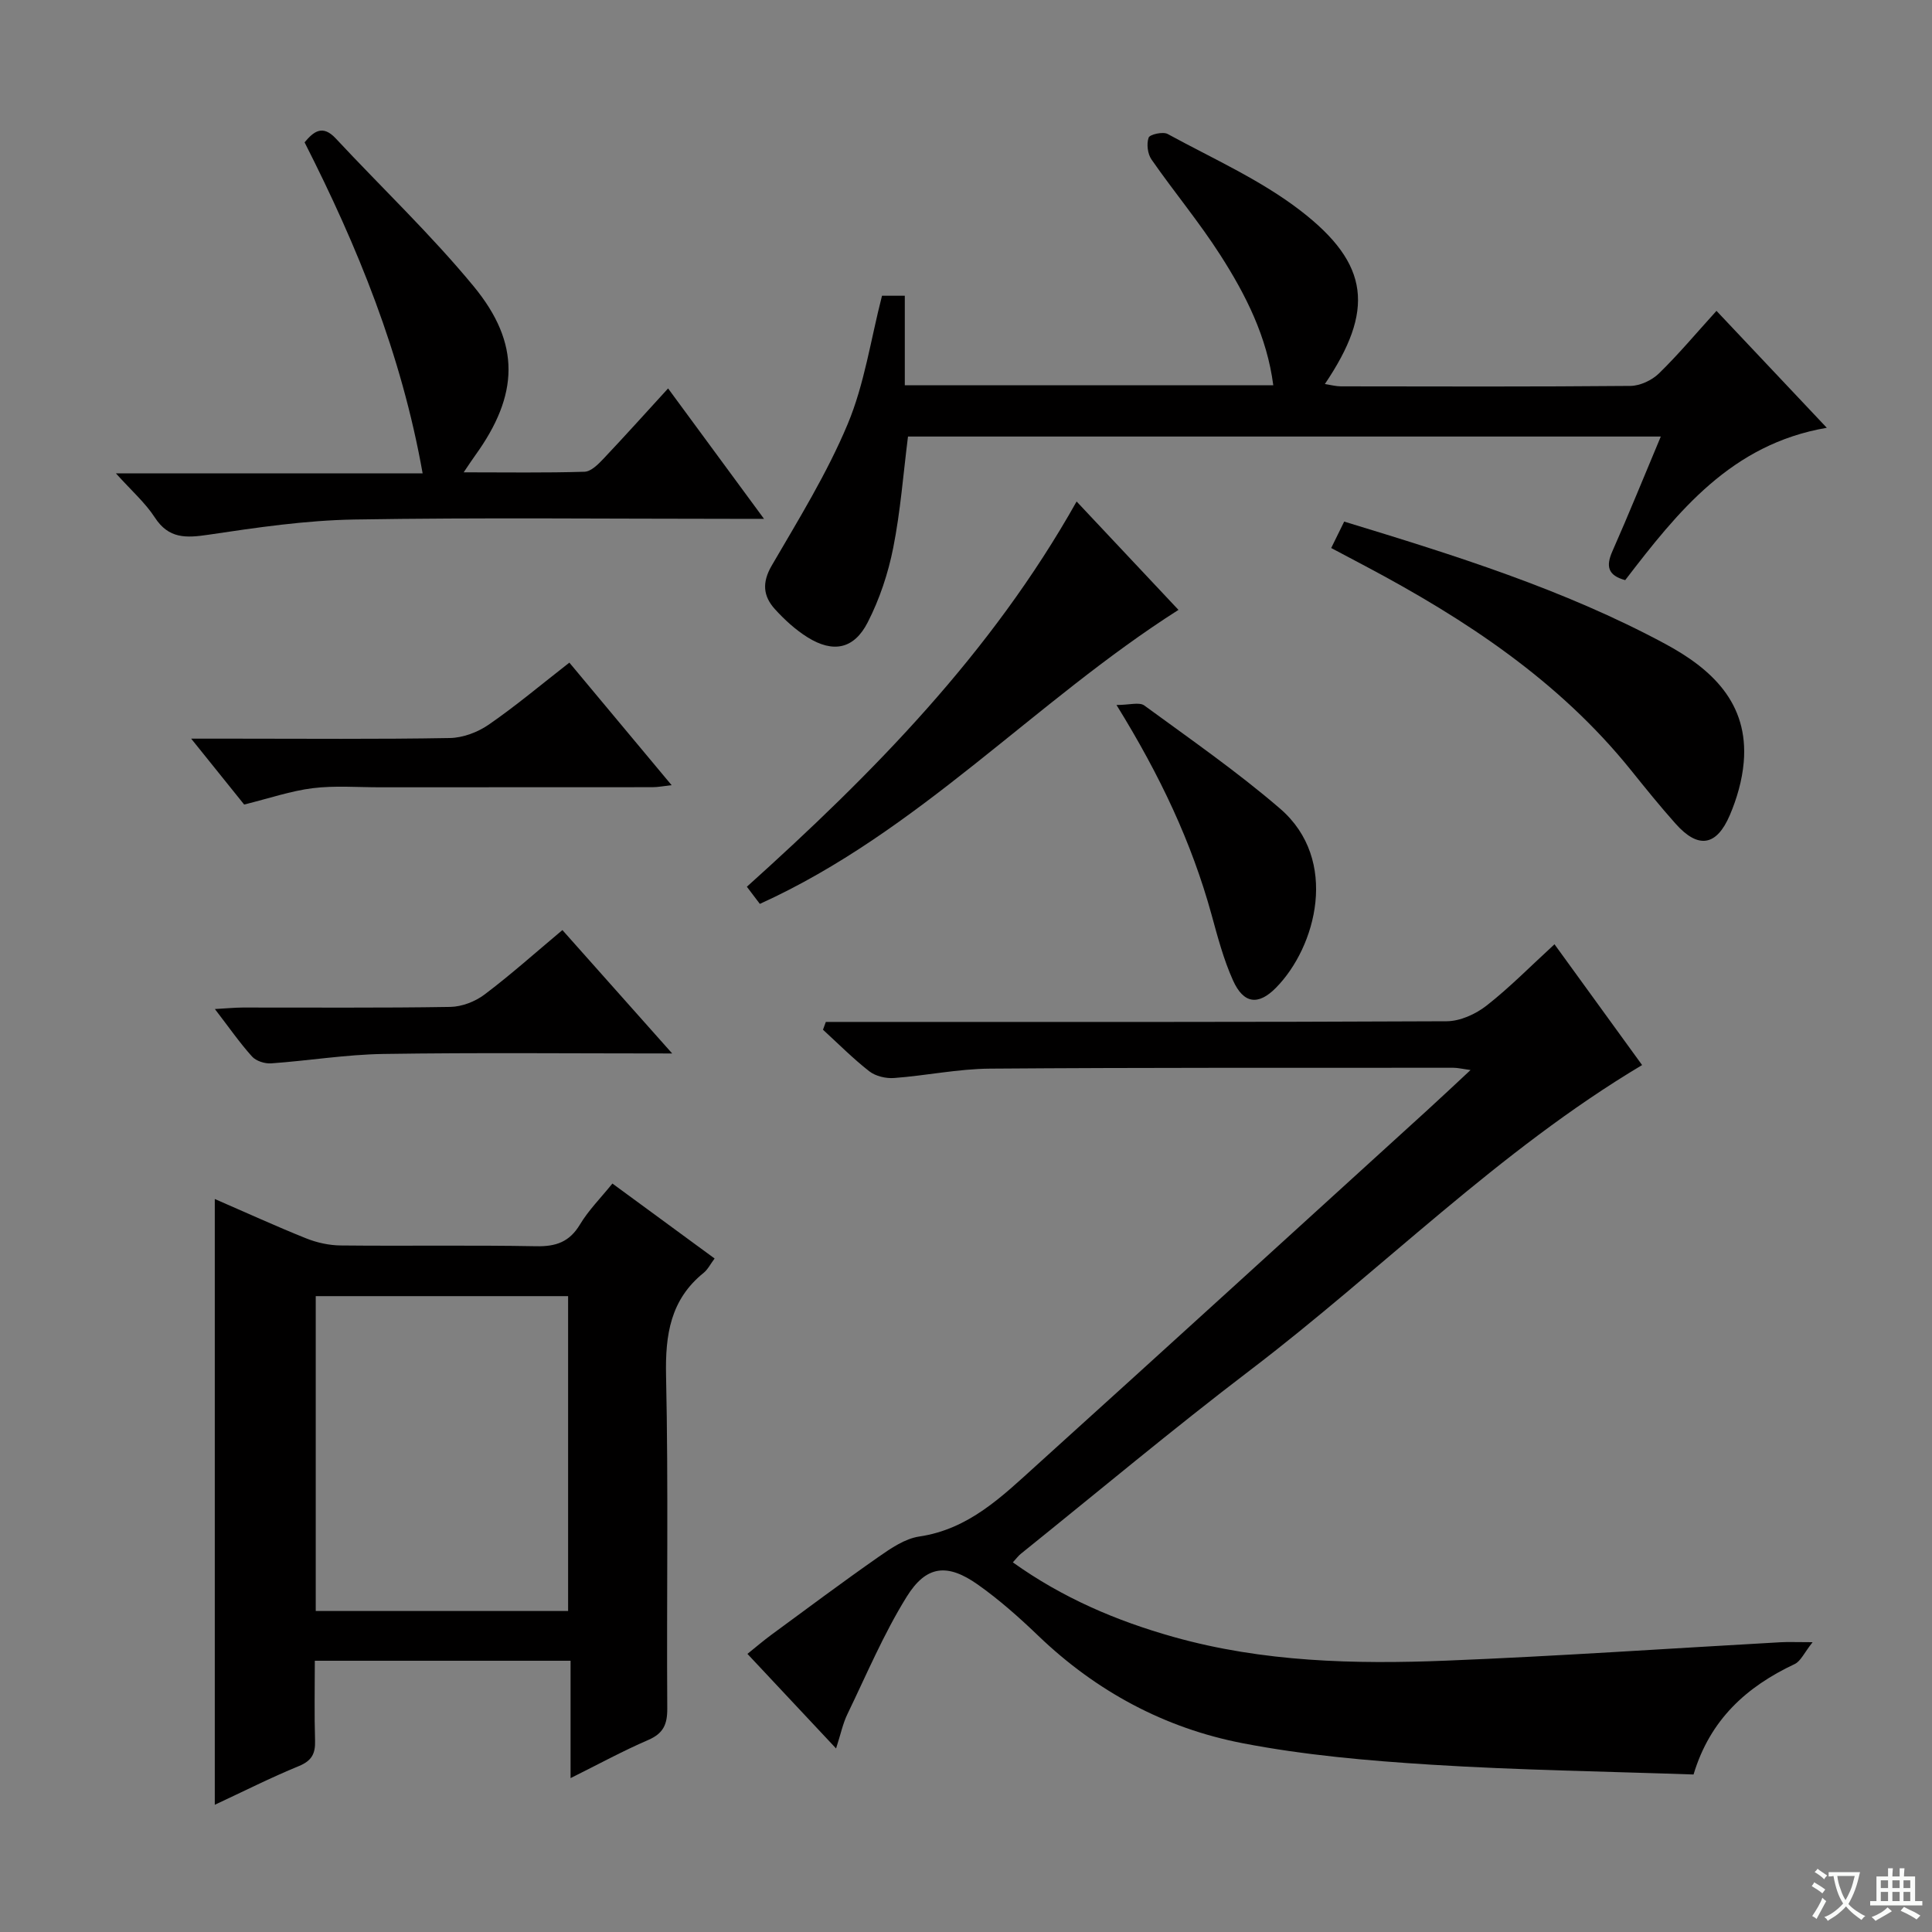 <svg enable-background="new 0 0 400 400" viewBox="0 0 400 400" xmlns="http://www.w3.org/2000/svg"><rect x="0" y="0" width="400" height="400" fill="#808080" stroke="none"/><path d="m377.9 391.2c-.2.3-.4.5-.6.8-.7-.6-1.4-1-2.2-1.5.2-.3.4-.5.5-.8.6.4 1.4.8 2.3 1.5zm-1.8 6.1c-.2-.2-.5-.4-.9-.6.4-.6.8-1.2 1.2-1.9s.7-1.3.9-1.9c.3.3.5.5.8.7-.7 1.3-1.4 2.6-2 3.7zm2.2-9c-.3.3-.5.5-.6.8-.6-.6-1.3-1.1-2-1.5.3-.3.5-.5.6-.7.6.5 1.3.9 2 1.4zm.3.2v-.9h2 4.5c-.3 1.3-.6 2.5-1 3.6s-.9 2.1-1.4 3c.4.5 1 1 1.6 1.4s1.2.8 1.9 1.1c-.3.2-.5.4-.8.8-.4-.3-1-.7-1.6-1.2s-1.2-1.1-1.6-1.6c-.5.6-1.1 1.1-1.7 1.6s-1.4.9-2.1 1.4c-.1-.3-.3-.5-.7-.8.6-.2 1.2-.5 1.9-1s1.4-1.1 2-1.8c-.5-.8-.9-1.6-1.2-2.5s-.6-2-.8-3.2c-.4.1-.7.1-1 .1zm2.5 2.7c.3 1 .7 1.7 1 2.2.3-.5.6-1.1 1-2s.6-1.9.9-3h-3.2-.4c.1.9.3 1.8.7 2.8z" fill="#fafbfa"/><path d="m396.5 388.5v1.5 3.6h1.5v.9c-.4 0-1 0-1.7 0h-7.9c-.5 0-.9 0-1.2 0v-.9h1.3v-3.5c0-.7 0-1.2 0-1.6h2.4c0-.8 0-1.4 0-1.7h1c0 .3-.1.8-.1 1.7h1.5c0-.8 0-1.4 0-1.7h1c0 .3-.1.9-.1 1.7zm-8.2 9.2c-.2-.3-.5-.5-.8-.8.8-.3 1.4-.6 1.9-.9s1-.7 1.4-1.1c.3.3.6.5.9.8-1.6 1-2.8 1.6-3.4 2zm2.6-6.8v-1.6h-1.5v1.6zm0 2.7v-1.9h-1.5v1.9zm2.4-2.7v-1.6h-1.5v1.6zm0 2.7v-1.9h-1.5v1.9zm.2 2 .7-.8c.4.2.9.5 1.6.8s1.3.7 1.8 1c-.3.3-.5.5-.8.8-.4-.3-1.5-1-3.3-1.8zm2-4.7v-1.6h-1.4v1.6zm0 2.7v-1.9h-1.4v1.9z" fill="#fafbfa"/><g fill="#010000"><path d="m321.84 195.5c6.2 8.54 12.22 16.85 18.14 25.01-29.78 17.76-53.9 42.41-81.07 63.11-16.15 12.3-31.73 25.35-47.56 38.08-.5.4-.89.94-1.65 1.77 10.27 7.34 21.42 12.11 33.27 15.44 18.51 5.21 37.48 5.67 56.45 4.91 23.08-.93 46.14-2.52 69.21-3.81 1.64-.09 3.28-.01 6.65-.01-1.74 2.19-2.46 3.94-3.72 4.53-9.92 4.67-17.5 11.45-20.93 22.86-18.11-.63-36.24-.9-54.32-2.03-13.07-.82-26.23-1.97-39.06-4.45-16.1-3.11-30.28-10.73-42.25-22.21-3.95-3.79-8.08-7.47-12.54-10.62-6.3-4.45-10.68-4.03-14.74 2.51-4.78 7.7-8.33 16.15-12.29 24.34-.92 1.9-1.35 4.04-2.33 7.07-6.3-6.72-12.11-12.92-18.35-19.58 1.74-1.4 3.3-2.74 4.96-3.96 7.38-5.42 14.71-10.9 22.21-16.14 2.56-1.79 5.45-3.76 8.4-4.2 10.27-1.51 17.15-8.3 24.25-14.72 27.05-24.45 53.98-49.02 80.94-73.55 2.8-2.55 5.55-5.15 8.95-8.31-1.75-.24-2.65-.47-3.54-.47-31.99.02-63.99-.06-95.98.18-6.61.05-13.2 1.45-19.82 1.94-1.69.13-3.82-.37-5.13-1.38-3.39-2.64-6.43-5.72-9.6-8.62.2-.54.39-1.07.59-1.61h5.56c40.99 0 81.98.06 122.97-.14 2.8-.01 6.02-1.48 8.28-3.25 4.8-3.76 9.12-8.17 14.05-12.69z"/><path d="m44.47 248.24c6.45 2.8 12.61 5.62 18.89 8.14 2.24.9 4.78 1.46 7.19 1.48 13.49.14 26.99-.09 40.48.16 4.09.08 6.88-.89 9.05-4.51 1.77-2.95 4.28-5.46 6.71-8.47 7.07 5.19 14.01 10.28 21.16 15.52-.87 1.16-1.4 2.26-2.26 2.96-6.88 5.55-7.97 12.8-7.79 21.26.5 22.98.1 45.98.25 68.97.02 3.28-.82 5.14-3.93 6.49-5.29 2.28-10.37 5.06-16.09 7.9 0-8.38 0-16.12 0-24.3-17.72 0-35.06 0-52.95 0 0 5.66-.12 11.12.05 16.56.08 2.69-.7 4.16-3.36 5.25-5.8 2.38-11.41 5.22-17.4 8.01 0-41.9 0-83.24 0-125.42zm20.9 85.3h52.25c0-21.97 0-43.64 0-65.19-17.6 0-34.83 0-52.25 0z"/><path d="m378.22 88.57c-19.8 3.38-30.86 17.38-41.74 31.54-3.58-.97-4.03-2.85-2.66-5.96 3.41-7.71 6.57-15.53 10.03-23.77-52.29 0-103.98 0-155.86 0-.97 7.67-1.55 15.45-3.06 23.05-1.05 5.29-2.82 10.62-5.28 15.42-2.84 5.56-7.17 6.39-12.45 3.1-2.5-1.56-4.77-3.64-6.76-5.83-2.43-2.68-2.72-5.49-.67-9.01 5.58-9.59 11.47-19.12 15.73-29.3 3.48-8.31 4.78-17.52 7.11-26.58h4.72v18.54h76.29c-1.3-10.05-5.69-18.73-10.93-26.91-4.38-6.85-9.63-13.14-14.28-19.83-.81-1.16-1.06-3.22-.6-4.53.24-.68 2.98-1.29 3.94-.76 9.3 5.08 19.18 9.46 27.49 15.86 14.43 11.11 15.32 20.69 5.06 35.91 1.23.19 2.26.47 3.3.48 19.99.03 39.98.09 59.96-.09 2-.02 4.44-1.16 5.9-2.58 4.04-3.93 7.67-8.28 11.92-12.96 7.66 8.1 15.09 15.98 22.84 24.21z"/><path d="m87.5 98c-4.4-24.79-13.48-46.95-24.44-68.53 1.91-2.29 3.75-3.7 6.45-.81 9.52 10.21 19.69 19.87 28.55 30.61 9.8 11.89 9.35 22.51.34 35-.65.9-1.25 1.82-2.4 3.52 8.87 0 16.95.13 25.02-.12 1.34-.04 2.82-1.53 3.9-2.67 4.44-4.69 8.75-9.5 13.4-14.58 6.57 8.92 12.82 17.43 19.86 27-2.91 0-4.63 0-6.36 0-26.16 0-52.32-.29-78.48.14-10.08.17-20.18 1.66-30.18 3.15-4.64.69-8.23.87-11.12-3.59-1.96-3.02-4.77-5.48-8.04-9.11 21.61-.01 42.23-.01 63.5-.01z"/><path d="m275.61 113.46c.98-1.99 1.77-3.59 2.69-5.47 22.83 6.96 45.46 14.02 66.43 25.3 9.55 5.14 17.35 12.2 16.29 24.53-.32 3.72-1.41 7.51-2.88 10.95-2.77 6.47-6.57 6.99-11.21 1.79-3.21-3.6-6.24-7.35-9.26-11.11-14.91-18.52-34.26-31.25-54.96-42.23-2.18-1.16-4.37-2.32-7.1-3.76z"/><path d="m222.9 103.83c7.31 7.77 14.2 15.1 21.09 22.44-29.87 19-53.82 45.96-86.67 60.87-.75-.99-1.62-2.14-2.69-3.55 26.18-23.55 50.6-48.32 68.27-79.76z"/><path d="m117.88 137.19c7.12 8.53 13.92 16.68 21.17 25.37-1.64.18-2.81.42-3.98.42-18.81.02-37.62.01-56.44.02-4.62 0-9.3-.38-13.85.18-4.54.56-8.97 2.09-14.23 3.39-3.11-3.87-6.7-8.33-10.97-13.64h8.62c14.98 0 29.97.14 44.95-.13 2.71-.05 5.76-1.2 8.02-2.76 5.6-3.86 10.82-8.26 16.71-12.85z"/><path d="m231.16 145.96c2.67 0 4.72-.65 5.75.1 9.5 6.95 19.21 13.69 28.12 21.36 12.31 10.61 7.47 28.66-.86 37.09-3.65 3.7-6.7 3.34-8.89-1.53-1.96-4.35-3.19-9.05-4.46-13.67-4.1-14.86-10.57-28.65-19.66-43.35z"/><path d="m139.17 218.11c-20.86 0-40.34-.2-59.81.1-7.75.12-15.48 1.4-23.23 1.95-1.31.09-3.12-.49-3.96-1.43-2.54-2.82-4.72-5.97-7.68-9.82 2.39-.13 4.08-.3 5.76-.31 14.33-.02 28.66.11 42.98-.13 2.4-.04 5.15-1.1 7.08-2.56 5.43-4.09 10.51-8.64 16.13-13.35 7.38 8.3 14.61 16.42 22.73 25.55z"/></g></svg>